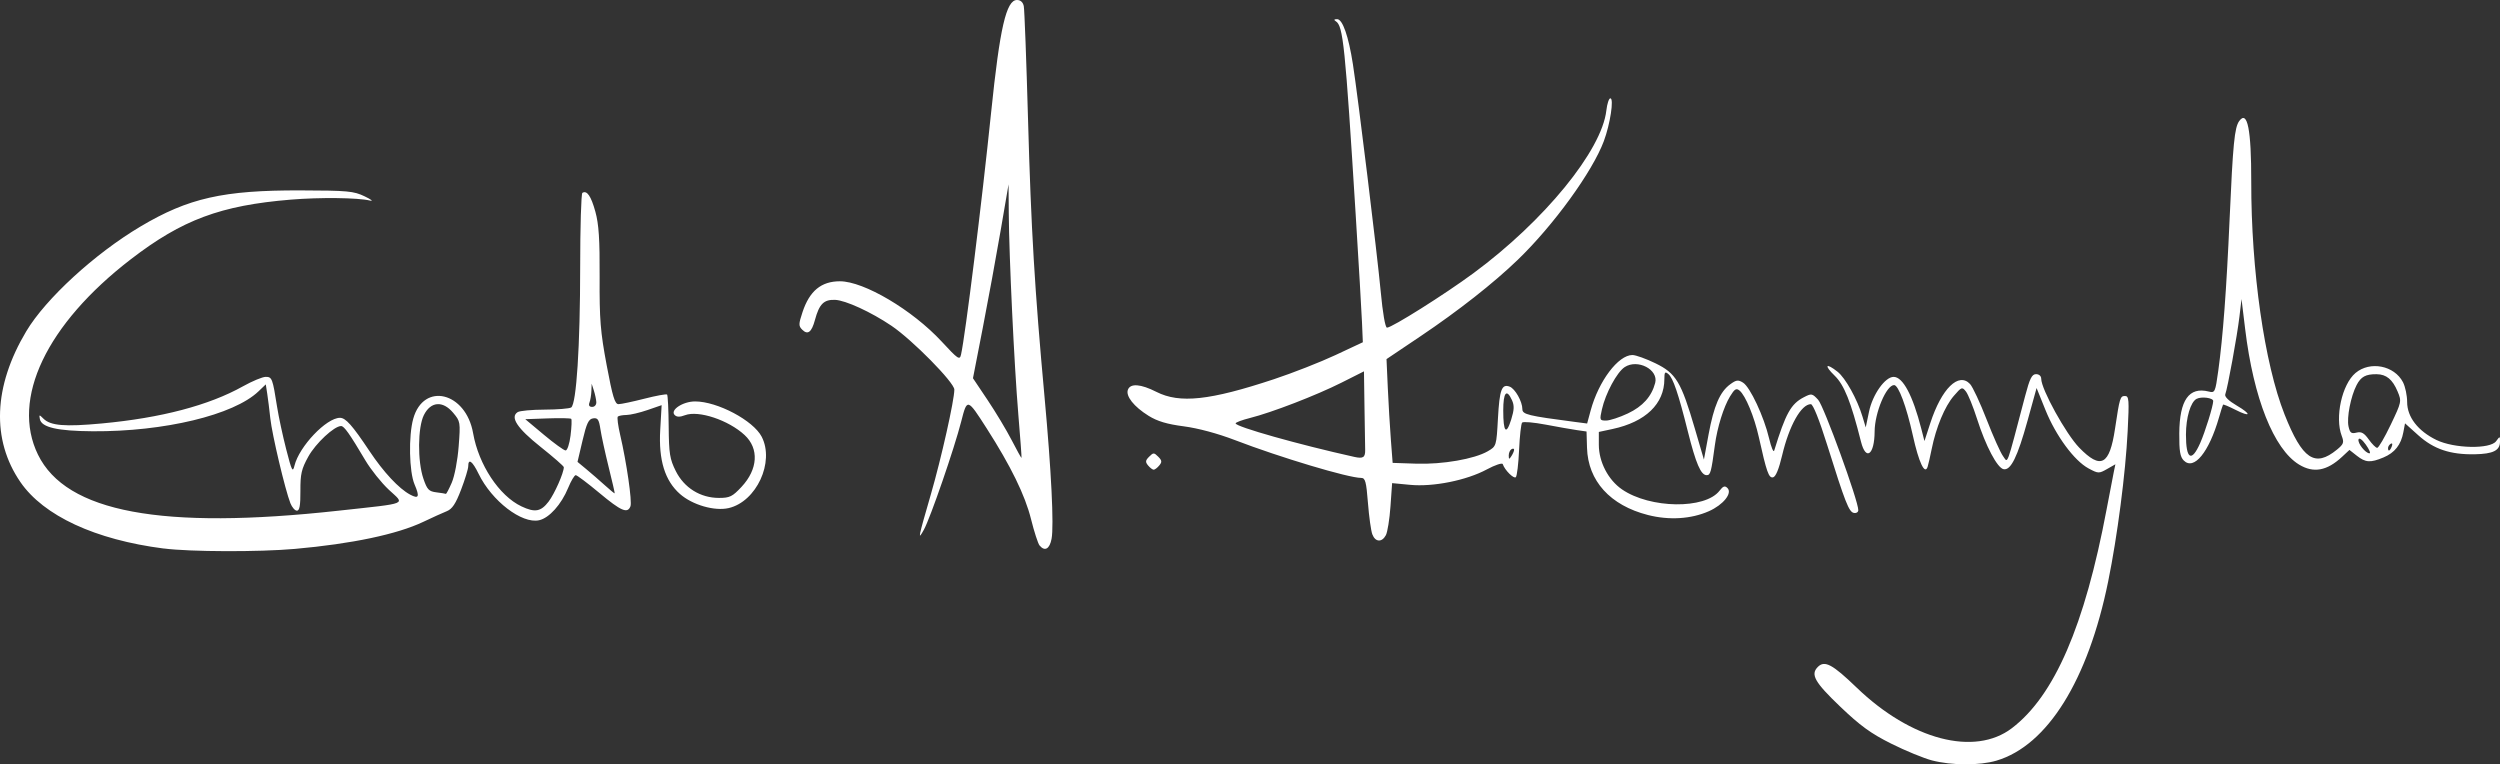 <?xml version="1.0" encoding="UTF-8" standalone="no"?>
<!-- Created with Inkscape (http://www.inkscape.org/) -->

<svg
   xmlns:dc="http://purl.org/dc/elements/1.1/"
   xmlns:cc="http://creativecommons.org/ns#"
   xmlns:rdf="http://www.w3.org/1999/02/22-rdf-syntax-ns#"
   xmlns:svg="http://www.w3.org/2000/svg"
   xmlns="http://www.w3.org/2000/svg"
   xmlns:sodipodi="http://sodipodi.sourceforge.net/DTD/sodipodi-0.dtd"
   xmlns:inkscape="http://www.inkscape.org/namespaces/inkscape"
   id="svg3093"
   height="119.846"
   width="391.999"
   version="1.1"
   inkscape:version="0.48.3.1 r9886"
   sodipodi:docname="signature.svg"
   inkscape:export-filename="/home/antonis/xyma/erato/jekyllsite/site/img/signature.png"
   inkscape:export-xdpi="210.07701"
   inkscape:export-ydpi="210.07701">
  <rect width="100%" height="100%" fill="#333333" stroke="none"/>
  <sodipodi:namedview
     pagecolor="#ffffff"
     bordercolor="#666666"
     borderopacity="1"
     objecttolerance="10"
     gridtolerance="10"
     guidetolerance="10"
     inkscape:pageopacity="0"
     inkscape:pageshadow="2"
     inkscape:window-width="1280"
     inkscape:window-height="774"
     id="namedview6"
     showgrid="false"
     fit-margin-top="0"
     fit-margin-left="0"
     fit-margin-right="0"
     fit-margin-bottom="0"
     inkscape:zoom="1.3239246"
     inkscape:cx="250.38264"
     inkscape:cy="50.576889"
     inkscape:window-x="0"
     inkscape:window-y="0"
     inkscape:window-maximized="1"
     inkscape:current-layer="svg3093" />
  <defs
     id="defs3097" />
  <path
     id="path3103"
     d="m 302.936,119.233 c -1.295,-0.336 -4.172,-1.519 -6.392,-2.629 -3.209,-1.604 -4.856,-2.802 -8.029,-5.835 -3.984,-3.809 -4.661,-5.015 -3.478,-6.198 1.068,-1.068 2.279,-0.423 6.081,3.239 8.531,8.218 18.502,10.825 24.349,6.364 6.665,-5.084 11.406,-16.037 14.848,-34.311 0.488,-2.591 0.998,-5.24 1.132,-5.887 l 0.245,-1.177 -1.314,0.749 c -1.265,0.721 -1.375,0.717 -2.907,-0.107 -2.234,-1.201 -5.117,-5.117 -6.749,-9.164 l -1.386,-3.437 -1.419,5.124 c -1.58,5.704 -2.626,7.824 -3.754,7.607 -0.988,-0.19 -2.805,-3.632 -4.165,-7.893 -0.611,-1.914 -1.392,-3.841 -1.736,-4.282 -0.597,-0.766 -0.683,-0.736 -1.911,0.688 -1.411,1.634 -2.783,4.929 -3.463,8.318 -0.241,1.2 -0.529,2.457 -0.639,2.793 -0.437,1.325 -1.379,-0.669 -2.311,-4.893 -1.01,-4.574 -2.254,-7.922 -2.944,-7.922 -1.219,0 -3.038,4.336 -3.054,7.279 -0.02,3.663 -1.362,4.672 -2.136,1.606 -1.587,-6.292 -2.631,-8.902 -4.146,-10.374 -1.692,-1.643 -1.379,-2.057 0.461,-0.61 1.24,0.975 3.088,4.294 3.911,7.023 l 0.516,1.713 0.52,-2.488 c 0.56,-2.678 2.514,-5.434 3.852,-5.434 1.455,0 2.995,2.886 4.341,8.136 l 0.494,1.927 0.923,-2.831 c 1.762,-5.403 4.437,-8.027 6.228,-6.11 0.414,0.443 1.587,2.956 2.606,5.583 1.019,2.628 2.176,5.207 2.571,5.731 0.798,1.058 0.419,2.092 3.459,-9.438 0.727,-2.755 1.062,-3.426 1.713,-3.426 0.477,0 0.809,0.3 0.809,0.73 0,1.63 3.882,8.663 5.958,10.795 3.39,3.481 4.756,2.76 5.613,-2.96 0.73,-4.878 0.81,-5.138 1.563,-5.138 0.626,0 0.671,0.582 0.421,5.507 -0.337,6.649 -1.609,16.463 -3.055,23.563 -3.159,15.512 -9.529,25.732 -17.517,28.104 -2.646,0.786 -7.007,0.771 -10.112,-0.034 z M 25.675,86.009 c -10.733,-1.375 -18.834,-5.13 -22.471,-10.414 -4.566,-6.637 -4.244,-15.008 0.909,-23.641 3.059,-5.126 10.743,-12.175 17.916,-16.437 7.515,-4.465 12.975,-5.697 25.087,-5.663 7.417,0.021 8.341,0.107 10.063,0.933 1.043,0.5 1.414,0.796 0.825,0.658 -1.924,-0.452 -7.83,-0.52 -12.409,-0.142 -10.983,0.906 -17.024,3.155 -25.051,9.326 -13.267,10.199 -18.854,21.941 -14.588,30.66 4.424,9.042 19.405,11.836 47.124,8.788 11.207,-1.232 10.43,-0.908 7.89,-3.284 -1.172,-1.096 -2.826,-3.166 -3.677,-4.6 -2.491,-4.2 -3.328,-5.385 -3.807,-5.388 -1.076,-0.007 -3.987,2.706 -5.142,4.793 -1.074,1.939 -1.254,2.722 -1.24,5.374 0.013,2.29 -0.131,3.104 -0.546,3.104 -0.31,0 -0.772,-0.53 -1.027,-1.178 -0.82,-2.086 -2.877,-10.779 -3.145,-13.296 -0.143,-1.343 -0.362,-3.091 -0.486,-3.885 l -0.225,-1.444 -1.148,1.097 c -3.873,3.7 -14.774,6.325 -25.973,6.254 -5.538,-0.035 -8.049,-0.61 -8.3,-1.902 -0.142,-0.731 -0.102,-0.737 0.549,-0.086 1.119,1.119 3.337,1.304 9.155,0.763 9.298,-0.864 16.789,-2.834 22.127,-5.819 1.463,-0.818 3.072,-1.488 3.574,-1.488 0.997,0 1.086,0.232 1.79,4.71 0.241,1.531 0.882,4.518 1.425,6.637 0.876,3.42 1.023,3.709 1.301,2.569 0.734,-3.005 5.004,-7.494 7.13,-7.494 0.897,0 1.929,1.162 4.625,5.205 2.217,3.325 4.61,5.889 6.378,6.836 1.359,0.728 1.527,0.344 0.697,-1.591 -0.853,-1.988 -0.966,-7.616 -0.206,-10.32 1.626,-5.79 8.253,-4.175 9.385,2.286 0.864,4.936 4.084,9.811 7.573,11.466 2.115,1.004 3.056,0.84 4.264,-0.744 0.933,-1.223 2.385,-4.51 2.385,-5.398 0,-0.158 -1.637,-1.589 -3.637,-3.18 -3.682,-2.928 -4.831,-4.672 -3.593,-5.456 0.326,-0.207 2.231,-0.382 4.233,-0.389 2.002,-0.007 3.869,-0.159 4.149,-0.337 0.824,-0.524 1.409,-9.635 1.413,-22.011 0.003,-6.286 0.158,-11.524 0.346,-11.64 0.715,-0.442 1.358,0.49 2.038,2.957 0.541,1.964 0.695,4.339 0.666,10.263 -0.033,6.653 0.119,8.542 1.107,13.809 0.925,4.931 1.281,6.102 1.854,6.102 0.39,0 2.216,-0.386 4.059,-0.857 1.843,-0.471 3.445,-0.763 3.559,-0.649 0.115,0.115 0.227,2.379 0.25,5.032 0.037,4.239 0.172,5.083 1.112,6.965 1.316,2.632 3.855,4.211 6.772,4.211 1.692,0 2.112,-0.206 3.54,-1.737 2.576,-2.761 2.768,-5.997 0.482,-8.12 -2.527,-2.348 -7.233,-3.915 -9.345,-3.112 -0.821,0.312 -1.297,0.302 -1.626,-0.033 -0.758,-0.773 1.283,-2.127 3.206,-2.127 3.492,0 9.125,2.987 10.444,5.537 2.05,3.964 -0.829,10.178 -5.182,11.186 -2.208,0.511 -5.676,-0.49 -7.625,-2.202 -2.375,-2.086 -3.375,-5.321 -3.105,-10.054 l 0.221,-3.882 -2.209,0.763 c -1.215,0.42 -2.707,0.77 -3.315,0.777 -0.608,0.008 -1.215,0.122 -1.347,0.255 -0.133,0.133 0.032,1.411 0.365,2.842 1.011,4.334 1.899,10.485 1.618,11.216 -0.458,1.194 -1.45,0.768 -4.883,-2.095 -1.835,-1.531 -3.501,-2.783 -3.702,-2.782 -0.201,8.6e-4 -0.734,0.896 -1.183,1.99 -1.075,2.613 -2.976,4.731 -4.559,5.079 -2.704,0.594 -7.416,-3.022 -9.484,-7.277 -0.972,-2.001 -1.626,-2.481 -1.626,-1.194 0,0.407 -0.504,2.059 -1.12,3.671 -0.851,2.226 -1.392,3.04 -2.248,3.383 -0.62,0.248 -2.284,1.002 -3.697,1.675 -4.086,1.946 -11.213,3.447 -20.11,4.235 -5.66,0.501 -16.407,0.467 -20.57,-0.066 z m 45.158,-10.324 c 0.449,-1.034 0.918,-3.497 1.086,-5.702 0.289,-3.798 0.27,-3.911 -0.872,-5.268 -1.62,-1.925 -3.514,-1.772 -4.584,0.372 -0.965,1.932 -1.006,7.233 -0.076,9.962 0.586,1.721 0.851,2.001 2.034,2.149 0.748,0.094 1.419,0.201 1.491,0.239 0.072,0.038 0.487,-0.75 0.922,-1.751 z m 24.601,-2.462 c -0.555,-2.237 -1.134,-4.897 -1.287,-5.911 -0.232,-1.539 -0.421,-1.821 -1.148,-1.713 -0.706,0.106 -1.019,0.76 -1.658,3.478 l -0.788,3.348 1.386,1.148 c 0.762,0.631 2.061,1.759 2.886,2.505 0.825,0.747 1.527,1.325 1.56,1.285 0.032,-0.04 -0.395,-1.903 -0.951,-4.141 z m -5.97,-4.96 c 0.164,-1.315 0.21,-2.479 0.103,-2.587 -0.108,-0.108 -1.774,-0.14 -3.701,-0.071 l -3.505,0.125 2.917,2.44 c 1.604,1.342 3.135,2.45 3.403,2.462 0.273,0.012 0.617,-1.024 0.785,-2.369 z m 4.039,-5.209 c -0.024,-0.412 -0.197,-1.231 -0.386,-1.82 l -0.343,-1.071 -0.043,1.143 c -0.024,0.628 -0.16,1.447 -0.303,1.82 -0.171,0.444 -0.023,0.677 0.428,0.677 0.386,0 0.669,-0.329 0.645,-0.749 z m 69.501,22.481 c -0.244,-0.294 -0.848,-2.162 -1.343,-4.151 -0.927,-3.728 -3.167,-8.307 -6.955,-14.223 -3.027,-4.727 -3.055,-4.735 -3.981,-1.096 -1.077,4.233 -4.851,15.174 -5.866,17.008 -0.989,1.786 -0.908,1.378 1.103,-5.567 1.64,-5.663 3.679,-14.761 3.679,-16.414 0,-1.111 -6.58,-7.794 -9.849,-10.003 -3.199,-2.162 -7.216,-4.009 -8.853,-4.071 -1.764,-0.066 -2.482,0.653 -3.157,3.158 -0.519,1.928 -1.125,2.388 -1.996,1.517 -0.581,-0.581 -0.576,-0.874 0.053,-2.766 1.1,-3.313 2.932,-4.822 5.856,-4.822 3.775,0 11.379,4.504 15.963,9.456 2.577,2.783 2.824,2.949 3.032,2.033 0.668,-2.942 3.265,-23.848 4.726,-38.037 C 156.774,4.368 157.78,0 159.46,0 c 0.558,0 0.941,0.345 1.068,0.963 0.109,0.53 0.41,8.575 0.67,17.877 0.479,17.152 1.038,26.531 2.583,43.39 1.067,11.637 1.491,20.195 1.104,22.258 -0.3,1.601 -1.066,2.026 -1.881,1.043 z m -3.339,-20.661 c -0.638,-7.622 -1.44,-24.551 -1.491,-31.473 l -0.033,-4.496 -1.247,7.279 c -0.686,4.004 -1.941,10.844 -2.79,15.201 l -1.543,7.922 2.296,3.426 c 1.263,1.884 2.962,4.714 3.775,6.289 0.814,1.575 1.507,2.828 1.542,2.783 0.035,-0.044 -0.195,-3.164 -0.511,-6.932 z m 55.516,18.912 c -0.209,-0.55 -0.518,-2.765 -0.687,-4.924 -0.262,-3.346 -0.418,-3.925 -1.061,-3.925 -1.995,0 -12.715,-3.21 -19.798,-5.93 -2.693,-1.034 -5.789,-1.867 -8.016,-2.157 -2.641,-0.344 -4.145,-0.794 -5.526,-1.653 -2.303,-1.433 -3.619,-3.096 -3.237,-4.091 0.395,-1.03 2.005,-0.907 4.47,0.342 3.654,1.852 8.372,1.343 18.413,-1.983 2.944,-0.975 7.288,-2.679 9.653,-3.786 l 4.3,-2.013 -0.135,-3.174 c -0.074,-1.746 -0.519,-9.34 -0.989,-16.877 -1.653,-26.534 -1.963,-29.548 -3.11,-30.278 -0.351,-0.223 -0.287,-0.327 0.203,-0.332 0.855,-0.008 1.791,2.664 2.474,7.059 0.807,5.195 3.808,29.727 4.361,35.648 0.318,3.41 0.712,5.671 0.986,5.666 0.785,-0.013 9.02,-5.2 13.531,-8.523 11.104,-8.181 20.158,-19.263 20.865,-25.54 0.118,-1.044 0.4,-1.899 0.627,-1.899 0.587,0 -0.026,4.035 -1.019,6.704 -1.782,4.79 -7.872,13.189 -13.494,18.613 -3.781,3.648 -9.308,7.992 -15.243,11.983 l -5.344,3.593 0.202,4.496 c 0.111,2.473 0.328,6.134 0.481,8.136 l 0.279,3.64 3.698,0.123 c 4.127,0.137 9.136,-0.733 11.226,-1.951 1.342,-0.782 1.349,-0.804 1.588,-5.157 0.248,-4.515 0.594,-5.446 1.845,-4.967 0.85,0.326 1.983,2.338 1.983,3.522 0,0.834 0.874,1.048 8.182,1.999 l 1.973,0.257 0.556,-2.051 c 1.25,-4.607 4.324,-8.688 6.544,-8.688 0.525,0 2.157,0.587 3.627,1.304 3.214,1.568 4.011,2.891 6.164,10.24 l 1.421,4.851 0.73,-3.943 c 0.831,-4.486 1.779,-6.683 3.392,-7.861 0.956,-0.698 1.249,-0.736 2.012,-0.26 1.113,0.695 3.283,5.336 4.084,8.735 0.332,1.41 0.693,2.274 0.802,1.921 1.802,-5.847 2.62,-7.318 4.656,-8.371 1.195,-0.618 1.307,-0.597 2.239,0.408 0.892,0.963 6.308,15.862 6.291,17.307 -0.004,0.312 -0.318,0.504 -0.698,0.428 -0.775,-0.155 -1.353,-1.631 -4.206,-10.736 -1.213,-3.871 -2.194,-6.316 -2.534,-6.316 -1.515,0 -3.404,3.367 -4.503,8.024 -0.511,2.168 -1.008,3.368 -1.429,3.45 -0.672,0.132 -1.005,-0.811 -2.234,-6.336 -0.707,-3.175 -2.08,-6.492 -3.007,-7.261 -0.521,-0.432 -0.781,-0.275 -1.502,0.907 -1.006,1.649 -2.004,4.861 -2.375,7.639 -0.569,4.261 -0.692,4.71 -1.291,4.71 -0.904,0 -1.688,-1.823 -2.947,-6.851 -1.497,-5.981 -2.317,-8.392 -3.063,-9.011 -0.517,-0.429 -0.619,-0.298 -0.619,0.796 0,3.879 -2.943,6.714 -8.122,7.825 l -2.155,0.462 v 2.015 c 0,2.682 1.471,5.512 3.64,6.999 4.403,3.02 13.025,3.137 15.285,0.206 0.565,-0.732 0.841,-0.827 1.241,-0.428 0.813,0.81 -0.652,2.638 -2.918,3.641 -2.775,1.227 -6.216,1.441 -9.547,0.592 -5.923,-1.51 -9.403,-5.349 -9.554,-10.537 l -0.074,-2.557 -1.499,-0.215 c -0.824,-0.118 -3.029,-0.506 -4.899,-0.861 -1.87,-0.356 -3.536,-0.5 -3.701,-0.321 -0.166,0.179 -0.381,2.103 -0.478,4.275 -0.097,2.172 -0.327,4.099 -0.51,4.282 -0.316,0.315 -1.737,-1.101 -2.051,-2.043 -0.08,-0.24 -1.203,0.133 -2.496,0.829 -3.184,1.714 -8.403,2.764 -12.027,2.419 l -2.825,-0.269 -0.257,3.647 c -0.142,2.006 -0.467,4.038 -0.722,4.516 -0.623,1.163 -1.653,1.1 -2.121,-0.13 z m -1.124,-13.274 c -0.015,-0.628 -0.063,-3.649 -0.107,-6.713 l -0.08,-5.571 -3.533,1.778 c -3.943,1.984 -10.918,4.677 -14.345,5.537 -1.236,0.31 -2.248,0.69 -2.248,0.844 0,0.527 9.86,3.311 18.627,5.259 1.378,0.306 1.714,0.08 1.686,-1.132 z m 23.357,0.01 c 0.003,-0.191 -0.186,-0.227 -0.422,-0.082 -0.236,0.146 -0.425,0.59 -0.422,0.989 0.006,0.624 0.064,0.635 0.422,0.082 0.228,-0.353 0.418,-0.798 0.422,-0.989 z m -0.34,-7.781 c -0.843,-1.849 -1.366,-1.223 -1.366,1.633 0,3.406 0.465,3.927 1.25,1.401 0.472,-1.519 0.498,-2.195 0.116,-3.034 z m 18.179,2.085 c 2.331,-1.103 3.725,-2.662 4.28,-4.787 0.546,-2.09 -2.761,-3.801 -4.784,-2.475 -1.219,0.799 -3.005,4.117 -3.57,6.634 -0.376,1.675 -0.35,1.746 0.659,1.746 0.578,0 2.115,-0.503 3.415,-1.118 z m -75.231,8.162 c -0.455,-0.548 -0.427,-0.788 0.162,-1.376 0.665,-0.665 0.761,-0.665 1.425,0 0.589,0.589 0.617,0.828 0.162,1.376 -0.303,0.365 -0.696,0.664 -0.874,0.664 -0.178,0 -0.571,-0.299 -0.874,-0.664 z m 180.465,-0.146 c -3.96,-2.415 -7.132,-10.39 -8.447,-21.243 l -0.571,-4.71 -0.329,2.783 c -0.353,2.986 -1.854,11.208 -2.219,12.159 -0.137,0.357 0.533,1.019 1.764,1.74 2.429,1.424 2.26,1.926 -0.223,0.66 -0.988,-0.504 -1.839,-0.855 -1.891,-0.779 -0.052,0.075 -0.34,0.986 -0.638,2.024 -1.566,5.446 -3.927,8.329 -5.515,6.736 -0.578,-0.58 -0.728,-1.48 -0.708,-4.251 0.038,-5.238 1.521,-7.345 4.621,-6.567 0.969,0.243 1.025,0.121 1.494,-3.272 0.732,-5.288 1.286,-12.692 1.77,-23.65 0.528,-11.953 0.776,-14.484 1.513,-15.493 1.287,-1.76 1.898,1.315 1.886,9.498 -0.02,13.936 2.07,28.544 5.224,36.508 2.786,7.035 4.753,8.357 8.213,5.519 1.056,-0.867 1.144,-1.118 0.749,-2.156 -1.101,-2.895 0.035,-8.075 2.163,-9.865 2.282,-1.92 6.086,-1.178 7.446,1.453 0.357,0.691 0.65,2.089 0.65,3.107 0,2.342 1.707,4.549 4.6,5.95 2.78,1.346 8.417,1.46 9.349,0.189 0.599,-0.816 0.61,-0.815 0.61,0.055 0,1.401 -1.072,1.941 -3.957,1.993 -3.848,0.069 -6.433,-0.802 -8.865,-2.989 l -2.071,-1.862 -0.263,1.404 c -0.369,1.968 -1.35,3.209 -3.123,3.95 -2.042,0.853 -2.803,0.803 -4.171,-0.274 l -1.156,-0.91 -1.149,1.071 c -2.383,2.222 -4.491,2.603 -6.754,1.223 z m -15.501,-3.363 c 0.781,-1.765 2.03,-5.791 2.045,-6.59 0.01,-0.511 -1.846,-0.755 -2.615,-0.344 -0.939,0.503 -1.657,2.929 -1.66,5.612 -0.005,3.869 0.872,4.389 2.229,1.322 z m 25.977,0.244 c -0.562,-0.79 -1.041,-1.138 -1.144,-0.832 -0.19,0.571 1.082,2.191 1.72,2.191 0.215,0 -0.044,-0.612 -0.577,-1.359 z m 4.07,0.266 c 0.146,-0.381 0.074,-0.553 -0.168,-0.403 -0.233,0.144 -0.423,0.443 -0.423,0.665 0,0.616 0.307,0.48 0.592,-0.262 z m -0.167,-3.396 c 1.702,-3.567 1.722,-3.661 1.078,-5.202 -0.792,-1.895 -1.762,-2.696 -3.288,-2.714 -1.707,-0.02 -2.462,0.39 -3.144,1.707 -0.916,1.771 -1.567,5.111 -1.265,6.487 0.221,1.006 0.433,1.17 1.25,0.965 0.762,-0.191 1.196,0.051 1.922,1.071 0.516,0.725 1.112,1.318 1.325,1.318 0.213,0 1.167,-1.635 2.121,-3.633 z"
     inkscape:connector-curvature="0"
     style="fill:#ffffff;fill-opacity:1" />
</svg>
